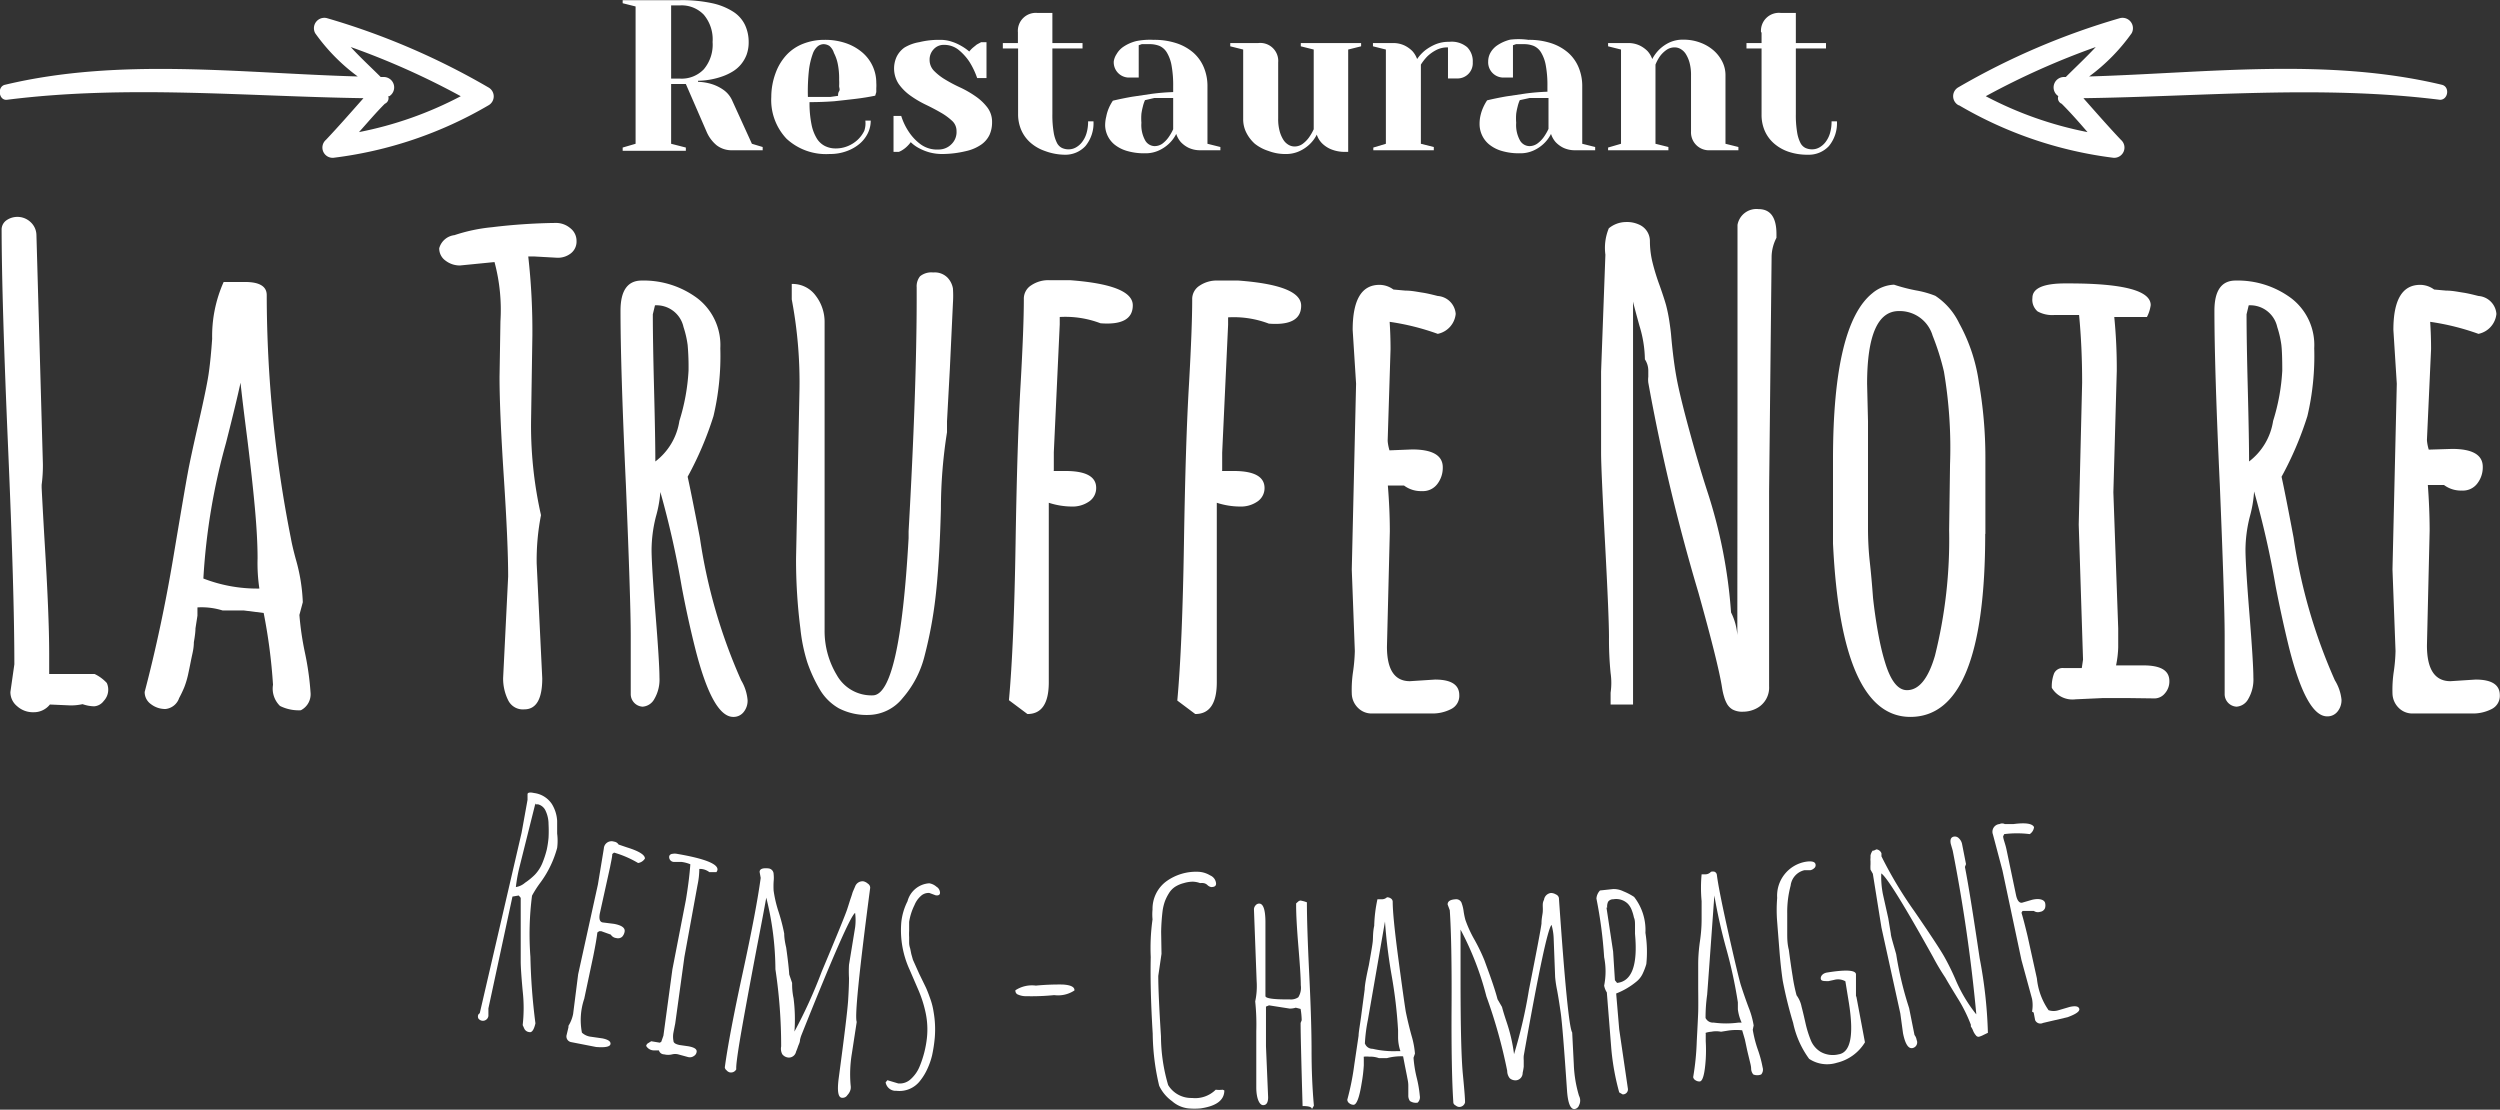 <svg id="Calque_1" data-name="Calque 1" xmlns="http://www.w3.org/2000/svg" viewBox="0 0 139.28 61.82"><rect x="0" y="0" width="139.28" height="61.82" fill="#333333" stroke="none"/><defs><style>.cls-1{fill:#fff;}</style></defs><title>logo truffe</title><path class="cls-1" d="M33.82,24.09l0.36,12.76A8.26,8.26,0,0,1,34.11,38v0.16q0.05,1,.16,2.91,0.26,4.21.26,6.34v1.13h2.53a2.2,2.2,0,0,1,.68.5,0.91,0.91,0,0,1-.17,1,0.72,0.72,0,0,1-.54.3,2.09,2.09,0,0,1-.64-0.12,3,3,0,0,1-.68.07l-1.14-.05a1.14,1.14,0,0,1-.91.43,1.31,1.31,0,0,1-.92-0.34,1,1,0,0,1-.37-0.79L32.59,48q0-4-.35-12.09T31.88,23.8a0.63,0.63,0,0,1,.26-0.53,1.07,1.07,0,0,1,1.36.1A1,1,0,0,1,33.82,24.09Z" transform="translate(-31.79 -10.99)"/><path class="cls-1" d="M48.66,44.54l-0.19.71a16.48,16.48,0,0,0,.31,2.11,15.68,15.68,0,0,1,.31,2.2v0a1,1,0,0,1-.54,1,2.32,2.32,0,0,1-1.16-.24A1.34,1.34,0,0,1,47,49.14a30.74,30.74,0,0,0-.52-4L45.37,45H44.19a3.92,3.92,0,0,0-1.4-.17s0,0.18,0,.46L42.68,46q0,0.26-.09.77c0,0.34-.08.63-0.13,0.87s-0.1.51-.17,0.83a4.94,4.94,0,0,1-.23.8,6.69,6.69,0,0,1-.29.61,0.9,0.9,0,0,1-.76.61,1.3,1.3,0,0,1-.81-0.27,0.82,0.82,0,0,1-.35-0.68q0.94-3.58,1.6-7.52t0.8-4.67q0.13-.74.61-2.84t0.57-2.81q0.1-.71.18-1.83a7.39,7.39,0,0,1,.64-3.17h1.19q1.21,0,1.21.73A70,70,0,0,0,48,41q0.07,0.4.26,1.11A10,10,0,0,1,48.66,44.54Zm-2.42-.76a9.55,9.55,0,0,1-.1-1.68q0-1.16-.15-2.81t-0.42-3.83q-0.28-2.18-.38-3.15-0.21,1-.81,3.36a35.49,35.49,0,0,0-1.26,7.55A8.29,8.29,0,0,0,46.23,43.78Z" transform="translate(-31.79 -10.99)"/><path class="cls-1" d="M61.45,29.68l-0.07,4.57a22.63,22.63,0,0,0,.55,5.44v0a13,13,0,0,0-.24,2.7L62,48.78q0,1.73-1,1.73A0.91,0.91,0,0,1,60.1,50a2.71,2.71,0,0,1-.28-1.23l0.28-5.66q0-1.84-.24-5.52T59.62,32l0.05-3.1a10.28,10.28,0,0,0-.33-3.31l-1.92.19a1.3,1.3,0,0,1-.81-0.27,0.83,0.83,0,0,1-.35-0.69,1,1,0,0,1,.85-0.73,9.39,9.39,0,0,1,2.08-.44,32.6,32.6,0,0,1,3.58-.24,1.23,1.23,0,0,1,.79.29,0.89,0.89,0,0,1,.35.72,0.83,0.83,0,0,1-.31.68,1.17,1.17,0,0,1-.76.25l-1.26-.07-0.36,0A37.09,37.09,0,0,1,61.45,29.68Z" transform="translate(-31.79 -10.99)"/><path class="cls-1" d="M68.33,39.78a7.69,7.69,0,0,0-.24,1.83q0,0.84.22,3.58t0.22,3.54a2.14,2.14,0,0,1-.29,1.21,0.8,0.8,0,0,1-.65.42,0.7,0.7,0,0,1-.66-0.71q0-1.32,0-3.23T66.66,38q-0.3-6.49-.3-9.7,0-1.68,1.18-1.68a5,5,0,0,1,3.12,1,3.29,3.29,0,0,1,1.26,2.77,14.58,14.58,0,0,1-.38,3.78,18.68,18.68,0,0,1-1.44,3.38q0.19,0.85.68,3.39a30.26,30.26,0,0,0,2.3,7.95A2.58,2.58,0,0,1,73.44,50a1,1,0,0,1-.22.66,0.71,0.71,0,0,1-.58.27q-1.16,0-2.13-3.86-0.42-1.68-.74-3.39a50.87,50.87,0,0,0-1.19-5.28A6.85,6.85,0,0,1,68.33,39.78ZM68.28,28l-0.12.5q0,1.45.07,4.2t0.07,4a3.49,3.49,0,0,0,1.34-2.26,11.33,11.33,0,0,0,.51-2.8,14,14,0,0,0-.05-1.43,5.52,5.52,0,0,0-.23-1A1.54,1.54,0,0,0,68.28,28Z" transform="translate(-31.79 -10.99)"/><path class="cls-1" d="M84.55,34.46l0,0.61a27.52,27.52,0,0,0-.34,4.29q-0.08,3-.3,4.9a23.64,23.64,0,0,1-.61,3.27,5.65,5.65,0,0,1-1.22,2.35,2.48,2.48,0,0,1-1.87.94,3.39,3.39,0,0,1-1.69-.37,2.9,2.9,0,0,1-1.07-1.07,8.11,8.11,0,0,1-.69-1.51A9.53,9.53,0,0,1,76.38,46a30.16,30.16,0,0,1-.24-3.91l0.19-9.35a24.73,24.73,0,0,0-.43-5.07V26.81a1.59,1.59,0,0,1,1.34.66,2.39,2.39,0,0,1,.49,1.47V46.1a4.75,4.75,0,0,0,.68,2.5,2.21,2.21,0,0,0,2,1.13q1.51,0,2-8.76V40.82l0-.23q0.45-8,.45-13l0-.59a0.89,0.89,0,0,1,.19-0.62,1,1,0,0,1,.73-0.21,1,1,0,0,1,.8.29,1.16,1.16,0,0,1,.3.6,6.12,6.12,0,0,1,0,.82L84.71,31.5Z" transform="translate(-31.79 -10.99)"/><path class="cls-1" d="M90.49,37.23l0.66,0q1.71,0,1.71.94a0.9,0.9,0,0,1-.38.75,1.62,1.62,0,0,1-1,.29A4.21,4.21,0,0,1,90.22,39V49q0,1.77-1.19,1.77L88,50q0.28-3.06.37-8.74t0.28-8.86q0.18-3.19.18-4.74a0.88,0.88,0,0,1,.42-0.78,1.7,1.7,0,0,1,1-.28q0.53,0,1.15,0,3.5,0.26,3.5,1.4t-1.8,1a5.51,5.51,0,0,0-2.27-.35v0.42l-0.33,7.12v1Z" transform="translate(-31.79 -10.99)"/><path class="cls-1" d="M99.86,37.23l0.66,0q1.71,0,1.72.94a0.9,0.9,0,0,1-.38.75,1.62,1.62,0,0,1-1,.29A4.21,4.21,0,0,1,99.58,39V49q0,1.77-1.2,1.77l-1-.75q0.28-3.06.37-8.74t0.28-8.86q0.18-3.19.18-4.74a0.88,0.88,0,0,1,.42-0.78,1.7,1.7,0,0,1,1-.28q0.53,0,1.15,0,3.5,0.26,3.5,1.4t-1.8,1a5.51,5.51,0,0,0-2.27-.35v0.42l-0.33,7.12v1Z" transform="translate(-31.79 -10.99)"/><path class="cls-1" d="M110.34,48.94l1.4-.09q1.35,0,1.35.87a0.82,0.82,0,0,1-.47.78,2.26,2.26,0,0,1-1.06.24h-3.34a1.06,1.06,0,0,1-.77-0.31,1.15,1.15,0,0,1-.35-0.8,6.71,6.71,0,0,1,.07-1.21,9.65,9.65,0,0,0,.1-1.16l-0.17-4.54,0.24-10.35-0.19-3q0-2.51,1.49-2.51a1.31,1.31,0,0,1,.78.26l0.67,0.06c0.35,0,.66.07,0.93,0.11s0.55,0.11.87,0.19a1.08,1.08,0,0,1,1,1,1.26,1.26,0,0,1-1,1.11,13.53,13.53,0,0,0-2.68-.67q0.05,0.76.05,1.52l-0.16,5.09s0,0.21.1,0.55l1.26-.05q1.71,0,1.71,1a1.48,1.48,0,0,1-.3.92,1,1,0,0,1-.86.4,1.57,1.57,0,0,1-1-.31h-0.9q0.11,1.35.11,2.56l-0.16,6.42Q109.06,48.94,110.34,48.94Z" transform="translate(-31.79 -10.99)"/><path class="cls-1" d="M130.49,25.27l-0.14,13.11V49.22a1.3,1.3,0,0,1-.69,1.23,1.61,1.61,0,0,1-.75.19,1.14,1.14,0,0,1-.59-0.12,0.87,0.87,0,0,1-.3-0.29,1.82,1.82,0,0,1-.18-0.43,3.57,3.57,0,0,1-.11-0.49Q127.53,48,126.41,44a108.6,108.6,0,0,1-2.79-11.69,1.35,1.35,0,0,1,0-.33c0-.14,0-0.25,0-0.35a1.14,1.14,0,0,0-.19-0.62,6.6,6.6,0,0,0-.3-1.86c-0.21-.76-0.33-1.21-0.36-1.36V50.24h-1.25V49.58a3.79,3.79,0,0,0,0-1.09,19.12,19.12,0,0,1-.09-2q0-1.14-.22-5.26t-0.22-5V31.69l0.24-6.51a2.85,2.85,0,0,1,.19-1.47,1.52,1.52,0,0,1,.94-0.35,1.61,1.61,0,0,1,.74.14,1,1,0,0,1,.61.92,4.94,4.94,0,0,0,.14,1.17,11.91,11.91,0,0,0,.4,1.3c0.17,0.48.29,0.85,0.36,1.1a8.61,8.61,0,0,1,.18.88c0.05,0.33.09,0.63,0.11,0.9q0.12,1.33.3,2.3t0.7,2.88q0.52,1.91,1,3.39a28,28,0,0,1,1.33,6.77,3.36,3.36,0,0,1,.35,1.26L128.59,34V23.52a1.07,1.07,0,0,1,1.17-.88q1,0,1,1.39v0.21A2.36,2.36,0,0,0,130.49,25.27Z" transform="translate(-31.79 -10.99)"/><path class="cls-1" d="M142.39,40.73q0,10.2-4.17,10.2-3.85,0-4.31-9.66,0-.92,0-1.84l0-2.16V36.58q0-7.5,2.2-9.26a2,2,0,0,1,1.2-.47,9.59,9.59,0,0,0,1.23.32,5.4,5.4,0,0,1,1.07.3A3.79,3.79,0,0,1,140.94,29a9.6,9.6,0,0,1,1.1,3.31,24.31,24.31,0,0,1,.36,4.15v4.28Zm-6.58-8.35,0.05,2.08,0,3.39q0,0.43,0,1t0,1.55q0,1,.1,1.9t0.18,2q0.11,1,.28,1.94t0.38,1.62q0.47,1.58,1.23,1.58,1,0,1.56-1.92a26.64,26.64,0,0,0,.79-7l0.05-3.65a25.47,25.47,0,0,0-.34-5.18,14,14,0,0,0-.63-2,1.91,1.91,0,0,0-1.79-1.37h-0.07Q135.81,28.3,135.81,32.39Z" transform="translate(-31.79 -10.99)"/><path class="cls-1" d="M150.29,49.88l-1.33,0-1.54.07a1.34,1.34,0,0,1-1.32-.64,2,2,0,0,1,.13-0.81,0.53,0.53,0,0,1,.54-0.29h1l0.07-.47-0.24-7.53,0.19-7.9q0-2-.17-3.77h-1.38a1.69,1.69,0,0,1-.93-0.2,0.85,0.85,0,0,1-.29-0.75q0-.83,1.92-0.81h0.12q4.55,0,4.55,1.21a2,2,0,0,1-.21.66h-1.82a29.32,29.32,0,0,1,.14,3l-0.19,6.77L149.8,46v1.06a5.76,5.76,0,0,1-.12,1h1.51c1,0,1.46.29,1.46,0.88a1,1,0,0,1-.25.68,0.75,0.75,0,0,1-.56.28Z" transform="translate(-31.79 -10.99)"/><path class="cls-1" d="M157.13,39.78a7.66,7.66,0,0,0-.24,1.83q0,0.84.22,3.58t0.22,3.54a2.14,2.14,0,0,1-.29,1.21,0.8,0.8,0,0,1-.65.42,0.7,0.7,0,0,1-.66-0.71q0-1.32,0-3.23T155.46,38q-0.3-6.49-.3-9.7,0-1.68,1.18-1.68a5,5,0,0,1,3.12,1,3.28,3.28,0,0,1,1.26,2.77,14.58,14.58,0,0,1-.38,3.78,18.69,18.69,0,0,1-1.44,3.38q0.19,0.85.67,3.39a30.32,30.32,0,0,0,2.3,7.95,2.56,2.56,0,0,1,.37,1.08,1,1,0,0,1-.22.66,0.71,0.71,0,0,1-.58.27q-1.16,0-2.13-3.86-0.41-1.68-.74-3.39a50.36,50.36,0,0,0-1.2-5.28A6.81,6.81,0,0,1,157.13,39.78ZM157.07,28l-0.12.5q0,1.45.07,4.2t0.07,4a3.5,3.5,0,0,0,1.34-2.26,11.34,11.34,0,0,0,.51-2.8q0-1-.05-1.43a5.58,5.58,0,0,0-.23-1A1.54,1.54,0,0,0,157.07,28Z" transform="translate(-31.79 -10.99)"/><path class="cls-1" d="M168.31,48.94l1.4-.09q1.35,0,1.35.87a0.82,0.82,0,0,1-.47.78,2.27,2.27,0,0,1-1.06.24H166.2a1.07,1.07,0,0,1-.77-0.31,1.16,1.16,0,0,1-.35-0.8,6.87,6.87,0,0,1,.07-1.21,9.26,9.26,0,0,0,.1-1.16l-0.17-4.54,0.24-10.35-0.19-3q0-2.51,1.49-2.51a1.31,1.31,0,0,1,.78.26l0.67,0.06c0.35,0,.66.07,0.93,0.11s0.55,0.11.87,0.19a1.08,1.08,0,0,1,1,1,1.26,1.26,0,0,1-1,1.11,13.54,13.54,0,0,0-2.69-.67q0.05,0.76.05,1.52L167,35.49s0,0.21.1,0.55L168.4,36q1.71,0,1.71,1a1.47,1.47,0,0,1-.3.92,1,1,0,0,1-.86.4,1.57,1.57,0,0,1-1-.31h-0.9q0.1,1.35.1,2.56L167,46.95Q167,48.94,168.31,48.94Z" transform="translate(-31.79 -10.99)"/><path class="cls-1" d="M70.68,15.55a2.79,2.79,0,0,1,.78.13,2.36,2.36,0,0,1,.64.32,1.45,1.45,0,0,1,.5.63L73.68,19l0.6,0.18v0.18H72.6a1.36,1.36,0,0,1-.89-0.28,2,2,0,0,1-.55-0.74L70,15.67H69.18V19L70,19.21v0.18H66.48V19.21L67.2,19V11.35l-0.72-.18V11h3.18a8,8,0,0,1,1.81.17,3.57,3.57,0,0,1,1.18.48,1.8,1.8,0,0,1,.65.74,2.24,2.24,0,0,1,.2.95,2,2,0,0,1-.12.71,1.91,1.91,0,0,1-.32.54,1.85,1.85,0,0,1-.46.39,3,3,0,0,1-.52.25,4.26,4.26,0,0,1-1.4.26v0.06Zm-1-.18A1.71,1.71,0,0,0,71,14.85a2.13,2.13,0,0,0,.49-1.52A2.13,2.13,0,0,0,71,11.81a1.71,1.71,0,0,0-1.31-.52H69.18v4.08h0.48Z" transform="translate(-31.79 -10.99)"/><path class="cls-1" d="M78,19.57a3.24,3.24,0,0,1-2.39-.85,3.14,3.14,0,0,1-.85-2.33A3.84,3.84,0,0,1,75,15.06a3,3,0,0,1,.6-1,2.51,2.51,0,0,1,.93-0.63,3.21,3.21,0,0,1,1.19-.22,3.55,3.55,0,0,1,1.21.19,2.81,2.81,0,0,1,.91.52,2.22,2.22,0,0,1,.77,1.69,2.16,2.16,0,0,1,0,.29c0,0.08,0,.16,0,0.22l-0.06.2q-0.53.11-1.12,0.18t-1.16.13q-0.66.05-1.38,0.05a6,6,0,0,0,.11,1.24,2.37,2.37,0,0,0,.3.79,1.13,1.13,0,0,0,.46.42,1.32,1.32,0,0,0,.58.13,1.75,1.75,0,0,0,.68-0.13,1.79,1.79,0,0,0,.55-0.35,1.75,1.75,0,0,0,.37-0.5A1.29,1.29,0,0,0,80,17.71h0.3a1.59,1.59,0,0,1-.16.7,1.82,1.82,0,0,1-.46.59,2.34,2.34,0,0,1-.72.41A2.67,2.67,0,0,1,78,19.57Zm-1.2-3.18,0.72,0,0.53,0,0.43-.06c0-.08,0-0.17.06-0.26s0-.19,0-0.29a3,3,0,0,0,0-.34,4.12,4.12,0,0,0-.08-0.91,2.3,2.3,0,0,0-.21-0.59A0.83,0.83,0,0,0,78,13.55a0.63,0.63,0,0,0-.32-0.1,0.55,0.55,0,0,0-.32.11,0.94,0.94,0,0,0-.29.43,4.14,4.14,0,0,0-.21.89A10.77,10.77,0,0,0,76.8,16.39Z" transform="translate(-31.79 -10.99)"/><path class="cls-1" d="M84.3,19.57a2.73,2.73,0,0,1-.76-0.1A2.8,2.8,0,0,1,83,19.25a1.9,1.9,0,0,1-.47-0.34,1.75,1.75,0,0,1-.21.24,1.37,1.37,0,0,1-.21.17,1.22,1.22,0,0,1-.24.13h-0.3v-2H82a3.39,3.39,0,0,0,.46.94,2.74,2.74,0,0,0,.62.64,1.55,1.55,0,0,0,1,.29A1,1,0,0,0,84.82,19a0.94,0.94,0,0,0,.26-0.71,0.76,0.76,0,0,0-.26-0.58,3.34,3.34,0,0,0-.64-0.46q-0.38-.22-0.84-0.44a5.71,5.71,0,0,1-.84-0.5,2.76,2.76,0,0,1-.64-0.64,1.57,1.57,0,0,1-.12-1.51,1.35,1.35,0,0,1,.44-0.52A2.34,2.34,0,0,1,83,13.34a4.59,4.59,0,0,1,1.15-.13,2,2,0,0,1,.66.1,2.61,2.61,0,0,1,.52.23,2.76,2.76,0,0,1,.46.32A1.47,1.47,0,0,1,86,13.64l0.21-.17,0.24-.13h0.3v2H86.23a4.32,4.32,0,0,0-.44-0.92,3,3,0,0,0-.58-0.64,1.28,1.28,0,0,0-.85-0.29,0.74,0.74,0,0,0-.55.24,0.83,0.83,0,0,0-.23.6,0.86,0.86,0,0,0,.26.62,3.09,3.09,0,0,0,.64.49q0.38,0.23.84,0.44a5.74,5.74,0,0,1,.84.49,2.85,2.85,0,0,1,.64.61,1.32,1.32,0,0,1,.26.82,1.68,1.68,0,0,1-.14.7,1.39,1.39,0,0,1-.47.55,2.4,2.4,0,0,1-.85.36A5.69,5.69,0,0,1,84.3,19.57Z" transform="translate(-31.79 -10.99)"/><path class="cls-1" d="M88.5,12.79a1,1,0,0,1,1.08-1.08h0.84v1.68H92.1v0.3H90.42v3.66a5.68,5.68,0,0,0,.07,1,2,2,0,0,0,.18.59,0.63,0.63,0,0,0,.28.29,0.87,0.87,0,0,0,.37.08,0.83,0.83,0,0,0,.4-0.1,1.11,1.11,0,0,0,.35-0.3,1.5,1.5,0,0,0,.25-0.49,2.26,2.26,0,0,0,.09-0.67h0.3a2,2,0,0,1-.45,1.38,1.53,1.53,0,0,1-1.17.48A3.25,3.25,0,0,1,90,19.4a2.4,2.4,0,0,1-.81-0.47,2,2,0,0,1-.51-0.71,2.21,2.21,0,0,1-.17-0.88V13.69H87.66v-0.3H88.5v-0.6Z" transform="translate(-31.79 -10.99)"/><path class="cls-1" d="M96.06,13.21a3.92,3.92,0,0,1,1.28.19,2.73,2.73,0,0,1,.94.53,2.23,2.23,0,0,1,.58.82,2.67,2.67,0,0,1,.2,1V19l0.72,0.18v0.18H98.7a1.5,1.5,0,0,1-.7-0.14,1.53,1.53,0,0,1-.42-0.31,1.31,1.31,0,0,1-.26-0.46,1.93,1.93,0,0,1-.4.54,2.07,2.07,0,0,1-.54.37,1.78,1.78,0,0,1-.8.17,3.38,3.38,0,0,1-1-.13,2,2,0,0,1-.69-0.35A1.43,1.43,0,0,1,93.36,18a2.05,2.05,0,0,1,.06-0.51A2.32,2.32,0,0,1,93.57,17a2.63,2.63,0,0,1,.22-0.4q0.5-.12,1.07-0.22l1.08-.16q0.6-.08,1.21-0.1V15.79a6.11,6.11,0,0,0-.09-1.15,2.12,2.12,0,0,0-.26-0.72,0.91,0.91,0,0,0-.41-0.37,1.45,1.45,0,0,0-.56-0.1l-0.24,0-0.19,0-0.17.06v1.8l-0.16,0-0.15,0H94.74a0.85,0.85,0,0,1-.9-0.9A1,1,0,0,1,94,14a1.22,1.22,0,0,1,.4-0.42,2.26,2.26,0,0,1,.69-0.3A3.88,3.88,0,0,1,96.06,13.21Zm-0.48,3.36a1.89,1.89,0,0,0-.12.36,3.33,3.33,0,0,0-.08.4,3.19,3.19,0,0,0,0,.5,1.77,1.77,0,0,0,.22,1,0.62,0.62,0,0,0,.5.3A0.76,0.76,0,0,0,96.54,19a1.6,1.6,0,0,0,.33-0.33,2.76,2.76,0,0,0,.28-0.48V16.45l-0.55,0-0.5,0Z" transform="translate(-31.79 -10.99)"/><path class="cls-1" d="M101.88,13.39A1,1,0,0,1,103,14.47v3.12a2.55,2.55,0,0,0,.08.7,1.76,1.76,0,0,0,.21.49,0.83,0.83,0,0,0,.29.28,0.65,0.65,0,0,0,.32.09,0.76,0.76,0,0,0,.47-0.15,1.63,1.63,0,0,0,.33-0.33,2.79,2.79,0,0,0,.28-0.48V13.75l-0.72-.18V13.39h3.36v0.18l-0.72.18v5.7h-0.12a2,2,0,0,1-.85-0.15,1.57,1.57,0,0,1-.49-0.33,1.23,1.23,0,0,1-.29-0.48,1.93,1.93,0,0,1-.4.54,2.06,2.06,0,0,1-.54.37,1.78,1.78,0,0,1-.8.17,2.6,2.6,0,0,1-.95-0.17A2.38,2.38,0,0,1,101.7,19a2.09,2.09,0,0,1-.48-0.63,1.65,1.65,0,0,1-.17-0.74V13.75l-0.72-.18V13.39h1.56Z" transform="translate(-31.79 -10.99)"/><path class="cls-1" d="M112.44,13.63a1.35,1.35,0,0,0-.64.15,2.2,2.2,0,0,0-.47.33,2.72,2.72,0,0,0-.38.48V19l0.72,0.18v0.18H108.3V19.21L109,19V13.75l-0.72-.18V13.39h1.08a1.46,1.46,0,0,1,.69.14,1.63,1.63,0,0,1,.43.31,1.33,1.33,0,0,1,.26.44,2.3,2.3,0,0,1,.44-0.48,2.69,2.69,0,0,1,.56-0.33,1.9,1.9,0,0,1,.79-0.15,1.34,1.34,0,0,1,1,.3,1.11,1.11,0,0,1,.31.84,0.85,0.85,0,0,1-.9.9h-0.19l-0.15,0-0.14,0V13.63Z" transform="translate(-31.79 -10.99)"/><path class="cls-1" d="M116.94,13.21a3.92,3.92,0,0,1,1.28.19,2.74,2.74,0,0,1,.94.53,2.23,2.23,0,0,1,.58.82,2.67,2.67,0,0,1,.2,1V19l0.72,0.18v0.18h-1.08a1.5,1.5,0,0,1-.7-0.14,1.54,1.54,0,0,1-.42-0.31,1.3,1.3,0,0,1-.26-0.46,1.93,1.93,0,0,1-.4.54,2.06,2.06,0,0,1-.54.37,1.78,1.78,0,0,1-.8.17,3.38,3.38,0,0,1-1-.13,2,2,0,0,1-.69-0.35,1.44,1.44,0,0,1-.41-0.52,1.47,1.47,0,0,1-.14-0.63,2.05,2.05,0,0,1,.06-0.51,2.32,2.32,0,0,1,.14-0.41,2.59,2.59,0,0,1,.22-0.4q0.5-.12,1.07-0.22l1.08-.16q0.6-.08,1.21-0.1V15.79a6.07,6.07,0,0,0-.09-1.15,2.1,2.1,0,0,0-.26-0.72,0.9,0.9,0,0,0-.41-0.37,1.45,1.45,0,0,0-.56-0.1l-0.24,0-0.19,0-0.17.06v1.8l-0.16,0-0.15,0h-0.17a0.85,0.85,0,0,1-.9-0.9,1,1,0,0,1,.13-0.49,1.22,1.22,0,0,1,.4-0.42,2.25,2.25,0,0,1,.69-0.3A3.88,3.88,0,0,1,116.94,13.21Zm-0.48,3.36a1.93,1.93,0,0,0-.12.36,3.43,3.43,0,0,0-.08.4,3.19,3.19,0,0,0,0,.5,1.77,1.77,0,0,0,.22,1,0.62,0.62,0,0,0,.5.3,0.76,0.76,0,0,0,.47-0.15,1.6,1.6,0,0,0,.33-0.33,2.79,2.79,0,0,0,.28-0.48V16.45l-0.55,0-0.5,0Z" transform="translate(-31.79 -10.99)"/><path class="cls-1" d="M126,15.19a2.59,2.59,0,0,0-.08-0.7,1.8,1.8,0,0,0-.21-0.49,0.84,0.84,0,0,0-.29-0.28,0.66,0.66,0,0,0-.32-0.09,0.79,0.79,0,0,0-.48.15,1.56,1.56,0,0,0-.34.33,2.32,2.32,0,0,0-.26.48V19l0.72,0.18v0.18h-3.36V19.21L122.1,19V13.75l-0.72-.18V13.39h1.08a1.46,1.46,0,0,1,.69.14,1.6,1.6,0,0,1,.43.31,1.35,1.35,0,0,1,.26.44,2.18,2.18,0,0,1,.4-0.54,2.12,2.12,0,0,1,.53-0.37,1.77,1.77,0,0,1,.81-0.17,2.6,2.6,0,0,1,.95.17,2.38,2.38,0,0,1,.74.44,2.08,2.08,0,0,1,.48.63,1.66,1.66,0,0,1,.17.74V19l0.72,0.18v0.18h-1.56A1,1,0,0,1,126,18.31V15.19Z" transform="translate(-31.79 -10.99)"/><path class="cls-1" d="M129.9,12.79A1,1,0,0,1,131,11.71h0.84v1.68h1.68v0.3h-1.68v3.66a5.68,5.68,0,0,0,.07,1,2,2,0,0,0,.18.59,0.63,0.63,0,0,0,.28.29,0.87,0.87,0,0,0,.37.08,0.83,0.83,0,0,0,.4-0.1,1.12,1.12,0,0,0,.35-0.3,1.52,1.52,0,0,0,.25-0.49,2.28,2.28,0,0,0,.09-0.67h0.3a2,2,0,0,1-.45,1.38,1.53,1.53,0,0,1-1.17.48,3.25,3.25,0,0,1-1.09-.17,2.4,2.4,0,0,1-.81-0.47,2,2,0,0,1-.51-0.71,2.22,2.22,0,0,1-.17-0.88V13.69h-0.84v-0.3h0.84v-0.6Z" transform="translate(-31.79 -10.99)"/><path class="cls-1" d="M59,16.86a0.57,0.57,0,0,0,0-1A40.13,40.13,0,0,0,50,12a0.58,0.58,0,0,0-.65.84,10.6,10.6,0,0,0,2.37,2.41c-6.5-.18-13.23-1.07-19.64.46-0.46.09-.37,0.88,0.09,0.84,6.64-.84,13.23-0.19,19.87-0.09-0.7.79-1.39,1.58-2.09,2.32a0.57,0.57,0,0,0,.42,1A22.48,22.48,0,0,0,59,16.86h0Zm-5.52-.51a0.58,0.58,0,0,0-.32-1.07H53c-0.56-.56-1.12-1.07-1.67-1.67a42.51,42.51,0,0,1,6.13,2.74,20.62,20.62,0,0,1-5.67,2c0.46-.51.93-1.07,1.44-1.58a0.34,0.34,0,0,0,.19-0.42h0Zm0,0" transform="translate(-31.79 -10.99)"/><path class="cls-1" d="M140.94,16.86a22.48,22.48,0,0,0,8.59,2.92,0.57,0.57,0,0,0,.42-1c-0.7-.74-1.39-1.53-2.09-2.32,6.64-.09,13.23-0.74,19.87.09,0.46,0,.56-0.74.09-0.84-6.41-1.53-13.14-.65-19.64-0.46a10.6,10.6,0,0,0,2.37-2.41A0.58,0.58,0,0,0,149.9,12a40.13,40.13,0,0,0-9,3.85,0.57,0.57,0,0,0,0,1h0Zm5.52-.51a0.34,0.34,0,0,0,.19.42c0.51,0.51,1,1.07,1.44,1.58a20.62,20.62,0,0,1-5.67-2,42.51,42.51,0,0,1,6.13-2.74c-0.56.6-1.12,1.12-1.67,1.67h-0.09a0.58,0.58,0,0,0-.32,1.07h0Zm0,0" transform="translate(-31.79 -10.99)"/><path class="cls-1" d="M61.18,55.55l0-.31c0-.1.14-0.12,0.36-0.07a1.4,1.4,0,0,1,1,.62,2,2,0,0,1,.29.93q0,0.46,0,.71a3.15,3.15,0,0,1,0,.8,5.79,5.79,0,0,1-.91,1.9,6,6,0,0,0-.49.76,16.86,16.86,0,0,0-.09,3.41A34.08,34.08,0,0,0,61.62,68c-0.08.36-.2,0.53-0.34,0.49A0.34,0.34,0,0,1,61,68.3l-0.09-.2a8.51,8.51,0,0,0,0-1.9Q60.8,65,60.8,64.55t0-1.64q0-1.23,0-1.9l-0.11-.13-0.35.06L59,67.17,59,67.59a0.31,0.31,0,0,1-.56.14,0.27,0.27,0,0,1,0-.22l0.08-.08,2.33-10.05Zm0.44,0.19-0.9,3.6a8.64,8.64,0,0,0-.19,1.07h0a1,1,0,0,0,.51-0.24,3.58,3.58,0,0,0,.55-0.45A2.11,2.11,0,0,0,62,59.09a5.38,5.38,0,0,0,.25-0.76,5.26,5.26,0,0,0,.1-0.66,7.08,7.08,0,0,0,0-.77,1.73,1.73,0,0,0-.16-0.73,0.63,0.63,0,0,0-.43-0.37v0H61.63Z" transform="translate(-31.79 -10.99)"/><path class="cls-1" d="M63.36,68.64l0.1-.42,0-.08a2,2,0,0,0,.26-0.66L64,65.27l1.1-5,0.33-2A0.43,0.43,0,0,1,66,57.88a0.33,0.33,0,0,1,.25.16l0.47,0.16q1,0.31,1,.62a0.54,0.54,0,0,1-.38.25A5.73,5.73,0,0,0,66,58.49l-0.1.08c0,0.16-.06.4-0.12,0.72l-0.57,2.58q-0.09.46,0.15,0.51L66,62.46q0.64,0.12.59,0.43a0.55,0.55,0,0,1-.14.29,0.35,0.35,0,0,1-.33.07,0.4,0.4,0,0,1-.3-0.19l-0.53-.19H65.17l-0.1.07v0q-0.05.44-.23,1.33l-0.5,2.36a3.7,3.7,0,0,0-.13,1.89,0.88,0.88,0,0,0,.51.23l0.63,0.09q0.49,0.1.45,0.32T65,69.32l-1.38-.27A0.32,0.32,0,0,1,63.36,68.64Z" transform="translate(-31.79 -10.99)"/><path class="cls-1" d="M70.12,69.88l-0.55-.15a0.7,0.7,0,0,0-.33,0,0.93,0.93,0,0,1-.45,0,0.3,0.3,0,0,1-.29-0.22l-0.28,0a0.5,0.5,0,0,1-.43-0.25,0.22,0.22,0,0,1,.12-0.16L68.07,69l0.48,0.08,0.08-.05,0.12-.34L69.25,65,70,61.14q0.19-1.14.25-2a1.92,1.92,0,0,0-.49-0.13l-0.41,0a0.27,0.27,0,0,1-.27-0.34,0.2,0.2,0,0,1,.17-0.11,0.66,0.66,0,0,1,.26,0q2.33,0.4,2.25.9a0.32,0.32,0,0,1-.06.12l-0.39,0a0.86,0.86,0,0,0-.47-0.18l-0.09,0a4.41,4.41,0,0,1-.1.9l-0.73,4L69.41,68l-0.1.51a1.21,1.21,0,0,0,0,.47l0,0q0,0.16.34,0.23l0.49,0.07c0.33,0.06.49,0.16,0.46,0.32a0.31,0.31,0,0,1-.15.22A0.38,0.38,0,0,1,70.12,69.88Z" transform="translate(-31.79 -10.99)"/><path class="cls-1" d="M79.52,67.92l-0.27,1.76a7,7,0,0,0-.07,1.77,0.68,0.68,0,0,1,0,.22A0.69,0.69,0,0,1,79,72a0.31,0.31,0,0,1-.29.15q-0.34,0-.19-1.12,0.47-3.51.52-4.29t0.05-1.26a6.1,6.1,0,0,1,0-.74l0.34-2.08a3.15,3.15,0,0,0,0-.81q-0.36.22-3,6.83a1.81,1.81,0,0,0-.07.24c0,0.13-.06.24-0.1,0.34a3.41,3.41,0,0,1-.12.32,0.41,0.41,0,0,1-.4.33,0.48,0.48,0,0,1-.37-0.19,0.66,0.66,0,0,1-.06-0.43,28.77,28.77,0,0,0-.32-4.3A16.67,16.67,0,0,0,74.48,61q-0.16.9-.52,2.75Q73.22,67.66,73,69t-0.19,1.56a0.33,0.33,0,0,1-.38.17,0.34,0.34,0,0,1-.16-0.11,0.25,0.25,0,0,1-.1-0.16q0.24-1.78,1-5.28t1-5.28l-0.06-.33q0-.25.49-0.2a0.32,0.32,0,0,1,.29.31,2,2,0,0,1,0,.43,4.33,4.33,0,0,0,0,.5,6.71,6.71,0,0,0,.28,1.19A10.28,10.28,0,0,1,75.48,63q0,0.32.11,0.78,0.14,1,.17,1.5l0.16,0.47c0,0.19,0,.47.08,0.85a9.18,9.18,0,0,1,.05,1.86,27.18,27.18,0,0,0,1.52-3.34q1.29-3.07,1.42-3.48c0.09-.27.15-0.48,0.2-0.62s0.08-.25.11-0.34l0.13-.3a0.44,0.44,0,0,1,.46-0.29,0.54,0.54,0,0,1,.25.13,0.27,0.27,0,0,1,.13.23Q79.34,67.52,79.52,67.92Zm0-6.2h0l0,0v0Z" transform="translate(-31.79 -10.99)"/><path class="cls-1" d="M83.92,60.87l-0.35-.13a0.62,0.62,0,0,0-.48.17,1.35,1.35,0,0,0-.35.5,3.23,3.23,0,0,0-.3.94c0,0.23,0,.4,0,0.5a3.13,3.13,0,0,0,0,.35l0,0.29c0,0.06,0,.17.06,0.35l0.06,0.3,0.09,0.32L83,65.24,83.37,66q0.11,0.24.25,0.64a3.76,3.76,0,0,1,.18.71,5.63,5.63,0,0,1,.07,1.43,8,8,0,0,1-.15,1,4,4,0,0,1-.26.75,3.07,3.07,0,0,1-.4.66,1.45,1.45,0,0,1-1.34.57l-0.09,0a0.57,0.57,0,0,1-.5-0.47l0.1-.12,0.6,0.18a0.89,0.89,0,0,0,.7-0.24,1.93,1.93,0,0,0,.5-0.72,5.81,5.81,0,0,0,.4-1.57,4.47,4.47,0,0,0-.07-1.4,6.78,6.78,0,0,0-.39-1.24L82.46,65A5.27,5.27,0,0,1,82,62.41a3.34,3.34,0,0,1,.35-1.21,1.34,1.34,0,0,1,1.21-1,0.8,0.8,0,0,1,.4.19,0.4,0.4,0,0,1,.2.35C84.15,60.85,84.07,60.89,83.92,60.87ZM84,60.82v0h0A0,0,0,0,0,84,60.82Z" transform="translate(-31.79 -10.99)"/><path class="cls-1" d="M91.65,66.17a1.65,1.65,0,0,1-1.13.26,12.77,12.77,0,0,1-1.53.06,1.11,1.11,0,0,1-.53-0.11,0.24,0.24,0,0,1-.1-0.22,1.68,1.68,0,0,1,1.14-.26A13.76,13.76,0,0,1,91,65.84Q91.67,65.88,91.65,66.17Z" transform="translate(-31.79 -10.99)"/><path class="cls-1" d="M96.5,64.13l-0.18,1.23q0,1,.15,3.36a9.73,9.73,0,0,0,.4,2.72,1.5,1.5,0,0,0,1.33.72,1.62,1.62,0,0,0,1.32-.46,1.63,1.63,0,0,0,.39,0L100,71.74q0,0.81-1.32,1a3.74,3.74,0,0,1-.69,0,1.63,1.63,0,0,1-.9-0.4,2.23,2.23,0,0,1-.72-0.86,13,13,0,0,1-.36-2.9q-0.15-2.43-.11-4.27A11.41,11.41,0,0,1,96,62.21a2.77,2.77,0,0,1,0-.55,1.9,1.9,0,0,1,.77-1.57,2.83,2.83,0,0,1,1.81-.53,1.38,1.38,0,0,1,.63.2,0.53,0.53,0,0,1,.33.46c0,0.13-.09.19-0.27,0.19a0.4,0.4,0,0,1-.21-0.11,0.4,0.4,0,0,0-.22-0.11,0.6,0.6,0,0,0-.19,0,1.28,1.28,0,0,0-.41-0.08,1.82,1.82,0,0,0-.5.08,1.66,1.66,0,0,0-.49.21,1.16,1.16,0,0,0-.34.36,2.58,2.58,0,0,0-.22.44,2.68,2.68,0,0,0-.13.54,11.5,11.5,0,0,0-.08,1.17Z" transform="translate(-31.79 -10.99)"/><path class="cls-1" d="M104,61.32l0.09-.08a0.27,0.27,0,0,1,.15-0.08,1.89,1.89,0,0,1,.36.1q0,1.33.13,4t0.13,4.26q0,1.61.13,3.07l-0.11.19c0-.12-0.19-0.17-0.52-0.17q-0.11-3.78-.11-4.56l0-.07,0.06-.15a4.24,4.24,0,0,0-.06-0.63l-0.27-.07a1.07,1.07,0,0,1-.34.05L102.49,67l-0.17.07,0,2.14,0,0.07,0.12,2.84c0,0.29-.09.44-0.28,0.44s-0.38-.34-0.38-1V68.44a12.42,12.42,0,0,0-.06-1.66,4.06,4.06,0,0,0,.08-1.13l-0.15-4a0.34,0.34,0,0,1,.09-0.22,0.26,0.26,0,0,1,.2-0.1q0.34,0,.35,1l0,4.15q0,0.2,1.36.19a0.73,0.73,0,0,0,.47-0.12,1,1,0,0,0,.14-0.67q0-.55-0.13-2.11T104,61.43C104,61.36,104,61.32,104,61.32Zm-0.22,5.12,0,0h0v0Z" transform="translate(-31.79 -10.99)"/><path class="cls-1" d="M109.06,69.94l-0.45,0a1.37,1.37,0,0,0-.53-0.08,1.34,1.34,0,0,0-.31,0,0.09,0.09,0,0,0,0,.06V70l0,0.34a8.45,8.45,0,0,1-.12,1q-0.19,1.19-.45,1.2a0.38,0.38,0,0,1-.23-0.08,0.26,0.26,0,0,1-.12-0.2,14.67,14.67,0,0,0,.39-1.95l0.24-1.62c0-.21.09-0.65,0.17-1.3l0.17-1.28q0-.31.23-1.34c0.12-.68.2-1.13,0.22-1.34s0-.5.08-0.86a7.89,7.89,0,0,1,.18-1.48h0.23a0.41,0.41,0,0,0,.3-0.11,0.36,0.36,0,0,1,.21.06,0.22,0.22,0,0,1,.11.18q0,0.81.31,3.14t0.42,3q0.14,0.68.32,1.33a4.81,4.81,0,0,1,.19,1l-0.08.23a6.7,6.7,0,0,0,.18,1.12,6.56,6.56,0,0,1,.17,1,0.41,0.41,0,0,1-.12.38,0.59,0.59,0,0,1-.43-0.09,0.52,0.52,0,0,1-.09-0.32c0-.15,0-0.33,0-0.54s-0.05-.38-0.07-0.51l-0.12-.6-0.1-.52A3.06,3.06,0,0,0,109.06,69.94Zm-1.22-.8a0.44,0.44,0,0,0,.42.28,5.09,5.09,0,0,0,1.38.13h0.17a2.46,2.46,0,0,1-.13-0.76V68.39a26,26,0,0,0-.36-3.06,29.43,29.43,0,0,1-.37-3L108,67.8A8.83,8.83,0,0,0,107.83,69.14Z" transform="translate(-31.79 -10.99)"/><path class="cls-1" d="M119.38,68.51l0.09,1.78a6.93,6.93,0,0,0,.29,1.75,0.57,0.57,0,0,1,0,.53,0.31,0.31,0,0,1-.26.21q-0.34,0-.41-1.06-0.24-3.54-.35-4.31t-0.2-1.25a6.37,6.37,0,0,1-.11-0.73l-0.08-2.11a3.16,3.16,0,0,0-.12-0.8q-0.31.29-1.55,7.29a1.8,1.8,0,0,0,0,.25c0,0.13,0,.25,0,0.36a3.29,3.29,0,0,1-.06.34,0.41,0.41,0,0,1-.32.41,0.48,0.48,0,0,1-.4-0.11,0.65,0.65,0,0,1-.14-0.41,28.81,28.81,0,0,0-1.16-4.15,16.67,16.67,0,0,0-1.44-3.72q0,0.91,0,2.8,0,3.93.13,5.27t0.12,1.56a0.33,0.33,0,0,1-.34.25,0.35,0.35,0,0,1-.18-0.08,0.24,0.24,0,0,1-.13-0.14q-0.12-1.79-.1-5.37t-0.1-5.37l-0.12-.32c0-.17.13-0.27,0.44-0.29a0.32,0.32,0,0,1,.35.24,2,2,0,0,1,.1.42,4,4,0,0,0,.1.49,6.69,6.69,0,0,0,.51,1.11,10.31,10.31,0,0,1,.55,1.14l0.27,0.74q0.34,0.95.46,1.43l0.25,0.43q0.07,0.28.25,0.82a9.19,9.19,0,0,1,.42,1.81,27.17,27.17,0,0,0,.83-3.58q0.65-3.27.7-3.7c0-.29.06-0.5,0.07-0.65s0-.26,0-0.35,0-.19.07-0.32a0.44,0.44,0,0,1,.39-0.38,0.54,0.54,0,0,1,.27.08,0.27,0.27,0,0,1,.17.2Q119.13,68.15,119.38,68.51Zm-1.2-6.08h0l0,0h0v0Z" transform="translate(-31.79 -10.99)"/><path class="cls-1" d="M122,68.34l0.48,3.28a0.28,0.28,0,0,1-.29.34L122,71.85a13.57,13.57,0,0,1-.44-2.42l-0.25-3.15a1.07,1.07,0,0,1-.15-0.38,4,4,0,0,0,0-1.58,24.52,24.52,0,0,0-.43-3.27,0.73,0.73,0,0,1,.2-0.45l0.74-.08a1.25,1.25,0,0,1,.57.13,3.32,3.32,0,0,1,.59.31,3,3,0,0,1,.63,2,6.64,6.64,0,0,1,.05,1.74,3.57,3.57,0,0,1-.21.55,1.25,1.25,0,0,1-.32.41,4.11,4.11,0,0,1-1.15.68Zm-0.71-6.79L121.66,64l0.1,1.6,0.12,0.15q1.24-.13,1-2.73l0-.45c0-.18,0-0.33-0.06-0.46a2.49,2.49,0,0,0-.12-0.41,1.07,1.07,0,0,0-.21-0.35,0.93,0.93,0,0,0-.82-0.26,0.34,0.34,0,0,0-.29.14A0.63,0.63,0,0,0,121.33,61.56Z" transform="translate(-31.79 -10.99)"/><path class="cls-1" d="M128.11,68.4l-0.44.07a1.36,1.36,0,0,0-.54,0,1.29,1.29,0,0,0-.31.06,0.09,0.09,0,0,0,0,.06,0.21,0.21,0,0,1,0,.06V69a8.48,8.48,0,0,1,0,1q-0.08,1.21-.33,1.24a0.38,0.38,0,0,1-.23-0.06,0.26,0.26,0,0,1-.14-0.18,14.51,14.51,0,0,0,.2-2q0.07-1.31.08-1.64t0-1.31c0-.66,0-1.09,0-1.29s0-.66.1-1.35,0.09-1.15.09-1.36,0-.5,0-0.86a8,8,0,0,1,0-1.49h0.23a0.42,0.42,0,0,0,.29-0.14,0.35,0.35,0,0,1,.21,0,0.22,0.22,0,0,1,.12.17q0.1,0.81.61,3.09t0.71,3q0.21,0.66.45,1.3a4.72,4.72,0,0,1,.28,1l-0.05.24a6.6,6.6,0,0,0,.28,1.1,6.53,6.53,0,0,1,.27,1,0.41,0.41,0,0,1-.08.39,0.58,0.58,0,0,1-.44,0,0.51,0.51,0,0,1-.12-0.31c0-.15-0.05-0.32-0.1-0.53s-0.09-.37-0.12-0.5L129,68.9l-0.15-.51A3.11,3.11,0,0,0,128.11,68.4Zm-1.29-.68a0.45,0.45,0,0,0,.44.24,5.09,5.09,0,0,0,1.39,0l0.17,0a2.48,2.48,0,0,1-.21-0.74l0-.39a25.94,25.94,0,0,0-.65-3,29.69,29.69,0,0,1-.66-2.95q-0.32,4.47-.4,5.52A9.06,9.06,0,0,0,126.81,67.72Z" transform="translate(-31.79 -10.99)"/><path class="cls-1" d="M135.21,66.5l0.48,2.56a2.51,2.51,0,0,1-1.57,1.14,1.81,1.81,0,0,1-1.54-.22,5.2,5.2,0,0,1-.89-2,23.25,23.25,0,0,1-.58-2.35Q131,64.88,130.93,64t-0.13-1.65a8.1,8.1,0,0,1,0-1.33A1.92,1.92,0,0,1,132.39,59q0.52-.08.55,0.16a0.21,0.21,0,0,1-.08.2,0.42,0.42,0,0,1-.21.11l-0.33,0a1,1,0,0,0-.77.86,5.69,5.69,0,0,0-.19,1.55c0,0.46,0,.83,0,1.1s0,0.58.09,0.93q0.1,0.78.21,1.46a9.41,9.41,0,0,0,.22,1.07,1.58,1.58,0,0,1,.28.64c0.08,0.3.15,0.61,0.22,0.92a6,6,0,0,0,.28.91,1.35,1.35,0,0,0,.56.68,1.38,1.38,0,0,0,1,.14q1-.16.58-2.84l-0.2-1.23a0.82,0.82,0,0,0-.62-0.08l-0.32.07c-0.27,0-.41,0-0.43-0.13s0.09-.31.36-0.35q1.55-.25,1.6.09V66.5Z" transform="translate(-31.79 -10.99)"/><path class="cls-1" d="M140.58,58.38L140.47,58q-0.07-.35.17-0.4a0.31,0.31,0,0,1,.29.1,0.59,0.59,0,0,1,.17.31l0.22,1.12-0.06.16q0.26,1.3.82,5.08a25.57,25.57,0,0,1,.46,4.16l-0.23.11a1.27,1.27,0,0,1-.27.11,0.18,0.18,0,0,1-.17-0.08,0.93,0.93,0,0,1-.16-0.27,0.93,0.93,0,0,0-.12-0.22V68.08a8.4,8.4,0,0,0-.75-1.5q-0.51-.83-0.67-1.12a12.71,12.71,0,0,1-.69-1.16q-2.42-4.35-2.88-4.65a4.86,4.86,0,0,0,.1,1.2l0.29,1.3L137.13,63c0,0.13.12,0.51,0.3,1.15h0a19.42,19.42,0,0,0,.72,3l0.3,1.5a0.61,0.61,0,0,1,.12.28,0.32,0.32,0,0,1-.23.45q-0.35.07-.53-0.83l-0.15-1.1-1.05-4.78-0.48-3L136,59.44a2.13,2.13,0,0,1,0-.3c0-.05,0-0.11,0-0.18a0.62,0.62,0,0,1,0-.17l0-.14a0.66,0.66,0,0,1,.12-0.27l0.06,0,0.15-.07a0.34,0.34,0,0,1,.28.22l0,0.09,0,0.08a22.88,22.88,0,0,0,1.85,3.08q1.33,1.94,1.65,2.51t0.6,1.21a8.29,8.29,0,0,0,1.18,2l0-.05A91.24,91.24,0,0,0,140.58,58.38Zm1.66,10.24h0Z" transform="translate(-31.79 -10.99)"/><path class="cls-1" d="M145.17,67.82l-0.08-.42L145,67.35a2,2,0,0,0,0-.71l-0.59-2.16-1.06-5-0.53-2a0.43,0.43,0,0,1,.37-0.58,0.32,0.32,0,0,1,.29,0l0.49,0q1-.13,1.14.17a0.53,0.53,0,0,1-.24.39,5.75,5.75,0,0,0-1.42,0l-0.06.12c0,0.15.11,0.39,0.18,0.71l0.54,2.58c0.07,0.31.19,0.44,0.34,0.41l0.55-.16c0.42-.1.66,0,0.72,0.15a0.55,0.55,0,0,1,0,.32,0.34,0.34,0,0,1-.27.2,0.4,0.4,0,0,1-.35-0.05l-0.56,0-0.07,0-0.06.1v0q0.13,0.42.34,1.3l0.52,2.36a3.72,3.72,0,0,0,.65,1.77,0.89,0.89,0,0,0,.56,0l0.61-.18q0.48-.11.54,0.1t-0.65.47l-1.37.32A0.32,0.32,0,0,1,145.17,67.82Z" transform="translate(-31.79 -10.99)"/></svg>